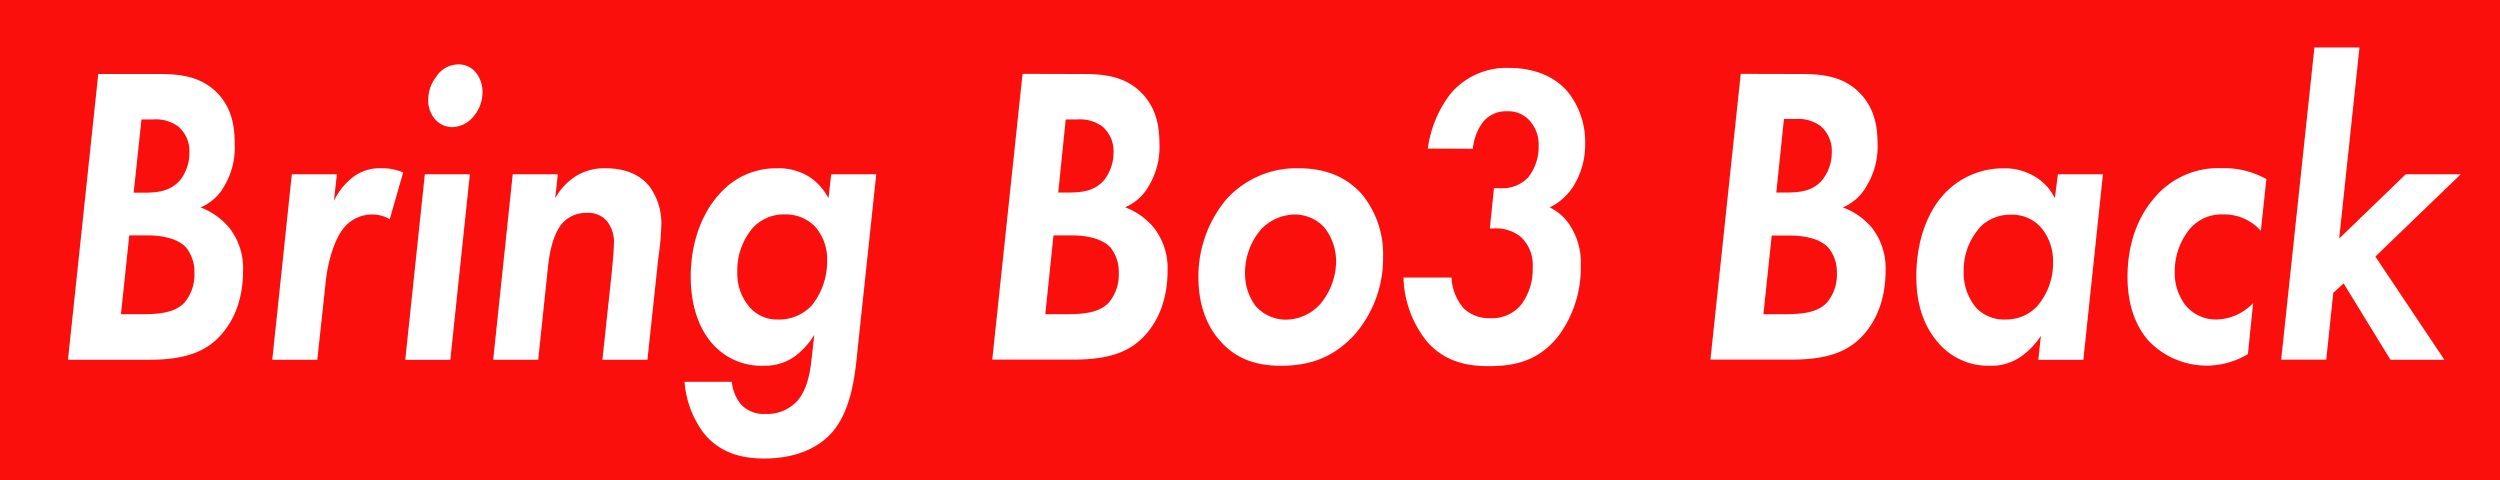 <svg id="Layer_1" data-name="Layer 1" xmlns="http://www.w3.org/2000/svg" viewBox="0 0 458 88"><defs><style>.cls-1{fill:#fa0f0c;}.cls-2{fill:#fff;}</style></defs><title>BringBo3Bback</title><rect class="cls-1" width="458" height="88"/><path class="cls-2" d="M29.16,13.56c3.79,0,7.92.39,11,3.85C42.5,20.08,43,23.21,43,26.35A13.71,13.71,0,0,1,41.14,34a8.92,8.92,0,0,1-4.4,4,12.53,12.53,0,0,1,5.35,3.84,12,12,0,0,1,2.44,7.77c0,5.57-1.9,9.18-3.66,11.3-2.77,3.38-6.63,5-13.53,5H12.45L18,13.56Zm-7,44h3.79c3.18,0,6.15-.24,7.91-2.2a8,8,0,0,0,1.76-5.34,7.16,7.16,0,0,0-1.49-4.63c-1.69-1.88-4.94-2.27-7.17-2.27H23.68ZM24.49,35.3h1.9C29,35.3,31.26,35,33,33a8.11,8.11,0,0,0,1.7-5,6,6,0,0,0-2-4.79,6.94,6.94,0,0,0-4.6-1.33H25.92Z"/><path class="cls-2" d="M53.46,31.93h8.26l-.54,4.86a12.13,12.13,0,0,1,3.65-4.47A8.1,8.1,0,0,1,70,30.83a9,9,0,0,1,3.86.78L71.4,40.17a6.17,6.17,0,0,0-3.19-.87,6.65,6.65,0,0,0-5.14,2.36c-1.83,2.12-3,6.35-3.38,9.81L58.13,65.91H49.88Z"/><path class="cls-2" d="M86.08,31.93l-3.58,34H74.24l3.59-34Zm-6-18.13a4.86,4.86,0,0,1,3.92-2,4,4,0,0,1,3.11,1.41,5.63,5.63,0,0,1,1.29,3.69,6.81,6.81,0,0,1-1.62,4.39,5.17,5.17,0,0,1-3.93,2,4.16,4.16,0,0,1-3.11-1.41,5.19,5.19,0,0,1-1.29-3.61A6.85,6.85,0,0,1,80.13,13.8Z"/><path class="cls-2" d="M93.93,31.93h8.26l-.47,4.39a11.06,11.06,0,0,1,3.58-3.92A9.72,9.72,0,0,1,111,30.83c3.92,0,6.36,1.41,7.85,3.14a11.4,11.4,0,0,1,2.3,7.45,50.4,50.4,0,0,1-.54,5.81l-2,18.68h-8.25l1.69-15.78c.07-.7.41-4.16.41-5.41a6.07,6.07,0,0,0-1.36-4.32A4.56,4.56,0,0,0,107.54,39a5.85,5.85,0,0,0-4.61,2c-1.55,1.88-2.23,5.1-2.5,7.53L98.6,65.91H90.35Z"/><path class="cls-2" d="M152.27,31.93h8.26l-3.45,32.41c-.41,4-1,10.51-4.47,14.67C150.44,81.6,146.45,84,140,84c-3.52,0-7.85-.71-11-4.56a17.81,17.81,0,0,1-3.59-9.49h8.66a7.67,7.67,0,0,0,1.7,4.16,5.68,5.68,0,0,0,4.46,1.72A7.48,7.48,0,0,0,146,73.52c1.82-2,2.37-5.1,2.64-7.38l.54-4.79a14.09,14.09,0,0,1-3.66,4A9.33,9.33,0,0,1,140,67a11.92,11.92,0,0,1-9.61-4.16c-2.16-2.51-3.85-6.51-3.85-12.16,0-6.43,2.16-11.77,5.27-15.14a13.67,13.67,0,0,1,10.43-4.71,10.62,10.62,0,0,1,6.15,1.65,10.45,10.45,0,0,1,3.39,3.84Zm-14.35,9.81a12,12,0,0,0-2.84,8.16,9.35,9.35,0,0,0,2.17,6.27,6.54,6.54,0,0,0,5.14,2.36A8.22,8.22,0,0,0,148.68,56a12.89,12.89,0,0,0,2.85-8.24,9,9,0,0,0-2.24-6.28,7.52,7.52,0,0,0-5.48-2.2A7.77,7.77,0,0,0,137.92,41.74Z"/><path class="cls-2" d="M198.5,13.56c3.79,0,7.91.39,11,3.85,2.37,2.67,2.91,5.8,2.91,8.94a13.63,13.63,0,0,1-1.9,7.62,8.84,8.84,0,0,1-4.4,4,12.53,12.53,0,0,1,5.35,3.84,12,12,0,0,1,2.44,7.77c0,5.57-1.9,9.18-3.66,11.3-2.77,3.38-6.63,5-13.53,5H181.78l5.55-52.35Zm-7,44h3.79c3.18,0,6.16-.24,7.91-2.2a8,8,0,0,0,1.76-5.34,7.21,7.21,0,0,0-1.48-4.63c-1.7-1.88-4.94-2.27-7.18-2.27H193Zm2.37-22.29h1.89c2.57,0,4.87-.31,6.57-2.35A8.17,8.17,0,0,0,204,28a6,6,0,0,0-2-4.79,6.93,6.93,0,0,0-4.6-1.33h-2.16Z"/><path class="cls-2" d="M249.59,35.69A17.27,17.27,0,0,1,253.38,47a21.24,21.24,0,0,1-5.21,14.29c-3.86,4.23-8.25,5.72-13.46,5.72-4.2,0-8.13-1-11.31-4.7-2.16-2.44-3.85-6.2-3.85-11.54a22,22,0,0,1,5.07-14.2A17.23,17.23,0,0,1,238,30.83C243.77,30.83,247.36,33.1,249.59,35.69ZM242,55.55a12.33,12.33,0,0,0,2.77-7.62,9.94,9.94,0,0,0-2.16-6.27,7.4,7.4,0,0,0-5.35-2.36A8.69,8.69,0,0,0,231,42.05a12.26,12.26,0,0,0-2.91,8.08,9.8,9.8,0,0,0,2,6,7.42,7.42,0,0,0,5.42,2.43A8.54,8.54,0,0,0,242,55.55Z"/><path class="cls-2" d="M261.57,27.22a21.15,21.15,0,0,1,4.13-10,13.38,13.38,0,0,1,10.76-4.78c5.69,0,9.07,2.35,10.76,4.39a14.58,14.58,0,0,1,3.18,9.5,14.29,14.29,0,0,1-2,7.53A10.69,10.69,0,0,1,283.91,38a9.24,9.24,0,0,1,4,3.77,12.3,12.3,0,0,1,1.69,6.74,21,21,0,0,1-4.06,13c-3.79,4.87-8.53,5.57-12.79,5.57-3.59,0-7.85-.62-11.23-4.39a19.42,19.42,0,0,1-4.4-11.85h8.8a9.25,9.25,0,0,0,2.23,5.65,6.66,6.66,0,0,0,4.8,1.8,6.91,6.91,0,0,0,5.76-2.51A10.82,10.82,0,0,0,280.79,49a7,7,0,0,0-2.16-5.58,7.18,7.18,0,0,0-4.94-1.57h-.75l.75-7.37h1.22a6.49,6.49,0,0,0,5.07-2,9.06,9.06,0,0,0,1.9-5.73,6.59,6.59,0,0,0-1.7-4.71,5.25,5.25,0,0,0-4.06-1.65,5.38,5.38,0,0,0-4.46,2,9.63,9.63,0,0,0-1.83,4.87Z"/><path class="cls-2" d="M330.06,13.56c3.79,0,7.92.39,11,3.85,2.37,2.67,2.91,5.8,2.91,8.94A13.71,13.71,0,0,1,342,34a8.88,8.88,0,0,1-4.4,4A12.53,12.53,0,0,1,343,41.81a12,12,0,0,1,2.44,7.77c0,5.57-1.9,9.18-3.66,11.3-2.77,3.38-6.63,5-13.53,5H313.35l5.55-52.35Zm-7,44h3.79c3.18,0,6.15-.24,7.91-2.2a8,8,0,0,0,1.76-5.34A7.16,7.16,0,0,0,335,45.42c-1.69-1.88-4.94-2.27-7.17-2.27h-3.25Zm2.36-22.29h1.9c2.57,0,4.87-.31,6.56-2.35a8.11,8.11,0,0,0,1.7-5,6,6,0,0,0-2-4.79,6.94,6.94,0,0,0-4.6-1.33h-2.16Z"/><path class="cls-2" d="M377,31.93h8.26l-3.59,34h-8.25l.47-4.4a14.25,14.25,0,0,1-3.72,3.85A9.33,9.33,0,0,1,364.65,67,12,12,0,0,1,355,62.69c-2.84-3.3-3.93-7.46-3.93-12,0-6.12,1.76-11.14,4.54-14.52a14.72,14.72,0,0,1,11.57-5.33A10.45,10.45,0,0,1,373,32.48a9.34,9.34,0,0,1,3.45,3.84Zm-14.34,9.81a11.74,11.74,0,0,0-2.91,7.84,10.06,10.06,0,0,0,2.23,6.75,7,7,0,0,0,5.42,2.2,7.76,7.76,0,0,0,5.81-2.43,12.07,12.07,0,0,0,2.91-8.17,9.54,9.54,0,0,0-2-6,7,7,0,0,0-5.68-2.59A7.74,7.74,0,0,0,362.62,41.74Z"/><path class="cls-2" d="M414.19,42.28a9.08,9.08,0,0,0-7-3A7.62,7.62,0,0,0,401.13,42a12.18,12.18,0,0,0-2.71,7.77,9.66,9.66,0,0,0,2,6.2A7.21,7.21,0,0,0,406,58.53a9.5,9.5,0,0,0,6.77-3l-.95,9.34a14.66,14.66,0,0,1-18.41-2.67c-2.09-2.51-3.65-6.2-3.65-11.46,0-6,1.83-10.83,4.74-14.28a15.3,15.3,0,0,1,12.58-5.65,15.73,15.73,0,0,1,8.12,2Z"/><path class="cls-2" d="M432.26,8.7l-3.72,35,12.18-11.77H450.8L435.17,47l12.65,18.92h-9.88l-8.59-14-1.89,1.72-1.29,12.25h-8.26L424,8.7Z"/></svg>